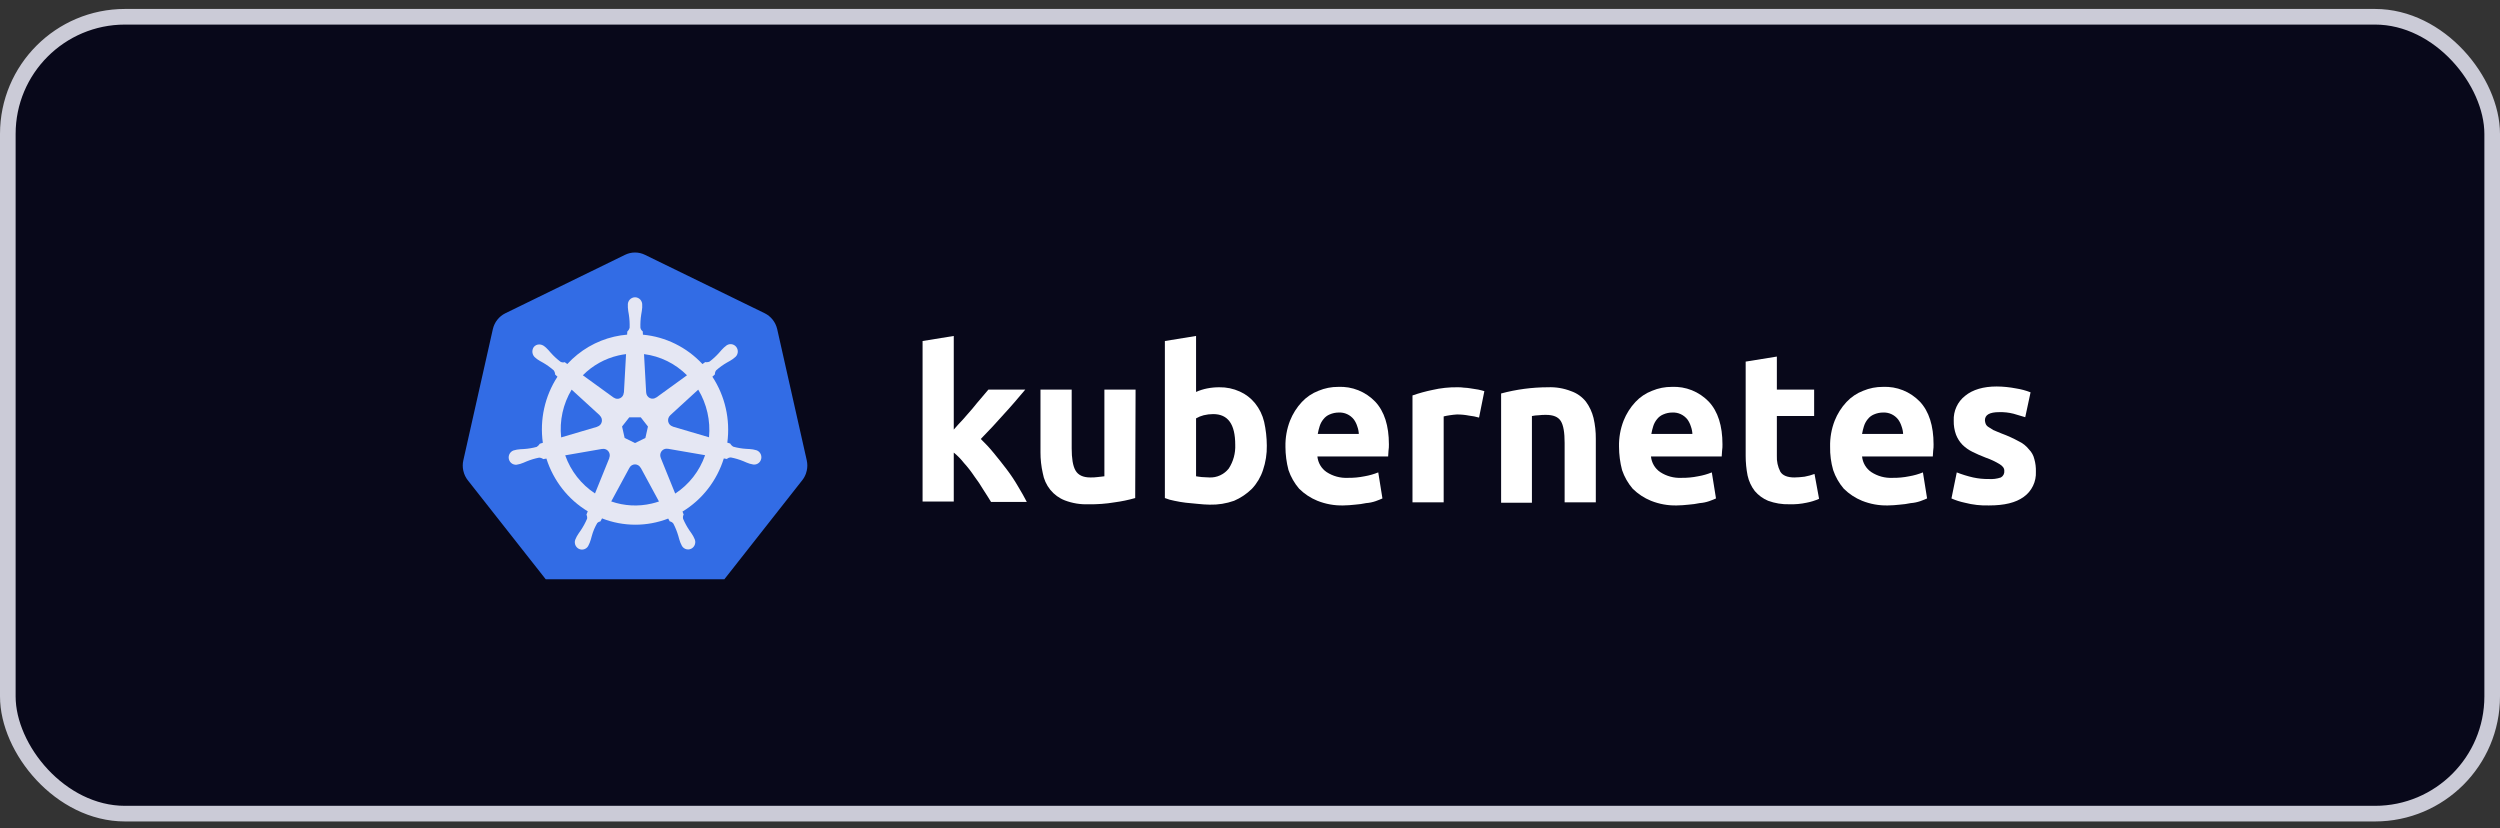 <svg width="160" height="53" viewBox="0 0 160 53" fill="none" xmlns="http://www.w3.org/2000/svg">
<rect x="0" y="0" width="160" height="53" fill="#333333" stroke="none"/>
<rect x="0.5" y="1.073" width="159" height="51" rx="7.5" fill="#08081A"/>
<rect x="0.5" y="1.073" width="159" height="51" rx="7.5" stroke="#CBCBD7"/>
<g clip-path="url(#clip0_998_1282)">
<path d="M61.017 27.522C61.212 27.298 61.407 27.074 61.626 26.85C61.829 26.619 62.032 26.386 62.234 26.154C62.429 25.905 62.624 25.681 62.794 25.481C62.965 25.282 63.135 25.084 63.257 24.934H65.618C65.155 25.482 64.693 26.029 64.23 26.527C63.792 27.024 63.305 27.547 62.77 28.094C63.063 28.375 63.34 28.674 63.597 28.99C63.889 29.338 64.157 29.686 64.425 30.034C64.691 30.383 64.934 30.749 65.155 31.129C65.374 31.502 65.569 31.826 65.715 32.124H63.427C63.281 31.875 63.111 31.627 62.94 31.353C62.762 31.051 62.567 30.761 62.356 30.482C62.158 30.184 61.938 29.901 61.699 29.637C61.505 29.388 61.284 29.163 61.041 28.965V32.099H59.045V21.825L61.041 21.501V27.522" fill="white"/>
<path d="M72.653 31.875C72.222 31.998 71.782 32.09 71.338 32.149C70.783 32.242 70.221 32.283 69.659 32.273C69.144 32.293 68.632 32.208 68.15 32.025C67.787 31.885 67.466 31.651 67.218 31.345C66.971 31.04 66.805 30.674 66.738 30.283C66.638 29.843 66.589 29.392 66.591 28.94V24.934H68.588V28.691C68.588 29.338 68.661 29.811 68.831 30.109C69.002 30.408 69.318 30.557 69.781 30.557C69.935 30.561 70.09 30.552 70.243 30.532C70.413 30.507 70.535 30.507 70.681 30.482V24.934H72.677L72.653 31.875Z" fill="white"/>
<path d="M79.055 28.467C79.055 27.149 78.593 26.502 77.643 26.502C77.438 26.502 77.234 26.527 77.035 26.576C76.864 26.619 76.7 26.686 76.548 26.775V30.482C76.645 30.507 76.767 30.507 76.913 30.532C77.059 30.532 77.229 30.557 77.4 30.557C77.636 30.568 77.872 30.522 78.088 30.422C78.303 30.323 78.493 30.173 78.641 29.985C78.933 29.536 79.077 29.005 79.055 28.467ZM81.076 28.517C81.086 29.05 81.003 29.581 80.832 30.084C80.686 30.531 80.445 30.938 80.126 31.279C79.795 31.605 79.407 31.867 78.982 32.05C78.481 32.227 77.954 32.311 77.424 32.298C77.181 32.298 76.937 32.274 76.669 32.249C76.402 32.224 76.158 32.199 75.891 32.174C75.647 32.149 75.404 32.099 75.16 32.05C74.952 32.013 74.748 31.955 74.552 31.875V21.825L76.548 21.501V25.084C76.775 24.983 77.011 24.908 77.254 24.86C77.51 24.809 77.771 24.784 78.033 24.785C78.485 24.777 78.934 24.87 79.347 25.058C79.724 25.226 80.058 25.482 80.321 25.805C80.601 26.153 80.801 26.561 80.905 26.999C81.016 27.497 81.073 28.006 81.076 28.517Z" fill="white"/>
<path d="M82.269 28.592C82.256 28.022 82.355 27.455 82.561 26.925C82.737 26.482 82.993 26.076 83.316 25.73C83.614 25.41 83.98 25.163 84.386 25.009C84.788 24.841 85.218 24.756 85.652 24.76C86.089 24.74 86.524 24.813 86.931 24.976C87.338 25.139 87.707 25.388 88.013 25.706C88.598 26.328 88.89 27.248 88.89 28.442C88.893 28.576 88.885 28.709 88.865 28.84C88.865 28.965 88.841 29.089 88.841 29.214H84.313C84.333 29.413 84.395 29.606 84.496 29.778C84.597 29.95 84.734 30.097 84.897 30.209C85.303 30.475 85.779 30.605 86.26 30.582C86.62 30.587 86.979 30.554 87.332 30.482C87.631 30.431 87.925 30.347 88.208 30.233L88.476 31.9C88.378 31.95 88.232 32 88.038 32.075C87.841 32.142 87.636 32.184 87.429 32.199C87.196 32.248 86.96 32.281 86.723 32.298C86.48 32.323 86.212 32.348 85.968 32.348C85.403 32.362 84.84 32.26 84.313 32.05C83.878 31.873 83.481 31.611 83.145 31.279C82.844 30.929 82.613 30.524 82.463 30.084C82.335 29.598 82.27 29.096 82.268 28.592M86.966 27.796C86.96 27.625 86.927 27.457 86.869 27.298C86.821 27.137 86.747 26.986 86.65 26.85C86.534 26.701 86.386 26.583 86.216 26.505C86.047 26.427 85.862 26.392 85.676 26.402C85.475 26.402 85.276 26.445 85.092 26.527C84.939 26.591 84.805 26.693 84.703 26.825C84.593 26.957 84.51 27.109 84.459 27.273C84.407 27.436 84.366 27.602 84.337 27.771H86.966" fill="white"/>
<path d="M94.659 26.726C94.452 26.665 94.24 26.624 94.026 26.601C93.769 26.55 93.508 26.525 93.247 26.526C93.092 26.535 92.938 26.551 92.784 26.576C92.653 26.594 92.523 26.619 92.395 26.651V32.149H90.399V25.308C90.813 25.164 91.236 25.048 91.665 24.959C92.199 24.835 92.747 24.776 93.295 24.785C93.426 24.782 93.556 24.791 93.685 24.81C93.84 24.816 93.995 24.832 94.147 24.86C94.294 24.885 94.44 24.91 94.61 24.934C94.756 24.959 94.902 25.009 94.999 25.034L94.659 26.726Z" fill="white"/>
<path d="M96.071 25.183C97.048 24.92 98.054 24.786 99.065 24.785C99.571 24.764 100.077 24.848 100.55 25.034C100.922 25.162 101.251 25.395 101.499 25.706C101.728 26.017 101.894 26.372 101.986 26.75C102.088 27.19 102.137 27.642 102.132 28.094V32.149H100.136V28.343C100.136 27.696 100.063 27.223 99.893 26.95C99.722 26.676 99.406 26.552 98.943 26.552C98.788 26.548 98.634 26.556 98.481 26.576C98.333 26.579 98.187 26.596 98.043 26.626V32.174H96.071V25.183Z" fill="white"/>
<path d="M103.617 28.592C103.604 28.022 103.703 27.455 103.909 26.925C104.085 26.482 104.341 26.076 104.664 25.73C104.962 25.41 105.329 25.163 105.735 25.009C106.136 24.841 106.567 24.756 107.001 24.76C107.437 24.74 107.873 24.813 108.28 24.976C108.686 25.139 109.055 25.388 109.362 25.706C109.946 26.328 110.238 27.248 110.238 28.442C110.241 28.576 110.233 28.709 110.214 28.84C110.214 28.965 110.189 29.089 110.189 29.214H105.662C105.681 29.413 105.744 29.606 105.845 29.778C105.946 29.95 106.083 30.097 106.246 30.209C106.651 30.475 107.128 30.605 107.609 30.582C107.968 30.587 108.327 30.554 108.68 30.482C108.98 30.431 109.274 30.347 109.556 30.233L109.824 31.9C109.727 31.95 109.581 32 109.386 32.075C109.189 32.142 108.985 32.184 108.777 32.199C108.544 32.248 108.309 32.281 108.071 32.298C107.828 32.323 107.56 32.348 107.317 32.348C106.751 32.362 106.189 32.26 105.662 32.05C105.227 31.873 104.83 31.611 104.493 31.279C104.193 30.929 103.961 30.524 103.812 30.084C103.684 29.598 103.619 29.096 103.617 28.592ZM108.315 27.796C108.308 27.625 108.276 27.457 108.218 27.298C108.169 27.137 108.095 26.986 107.999 26.85C107.883 26.701 107.734 26.583 107.565 26.505C107.395 26.427 107.21 26.392 107.025 26.402C106.824 26.402 106.625 26.445 106.441 26.527C106.288 26.591 106.154 26.693 106.051 26.825C105.942 26.957 105.859 27.109 105.808 27.273C105.756 27.436 105.715 27.602 105.686 27.771H108.315" fill="white"/>
<path d="M111.723 23.143L113.719 22.82V24.934H116.105V26.626H113.719V29.164C113.702 29.517 113.778 29.869 113.938 30.183C114.084 30.433 114.401 30.557 114.839 30.557C115.059 30.553 115.278 30.536 115.496 30.507C115.711 30.467 115.923 30.409 116.129 30.333L116.421 31.925C116.163 32.038 115.894 32.121 115.618 32.174C115.258 32.251 114.89 32.284 114.522 32.273C114.058 32.286 113.596 32.21 113.159 32.05C112.831 31.913 112.54 31.7 112.307 31.427C112.082 31.136 111.924 30.795 111.845 30.432C111.763 30.015 111.722 29.59 111.723 29.164V23.143Z" fill="white"/>
<path d="M117.127 28.592C117.114 28.022 117.213 27.455 117.419 26.925C117.595 26.482 117.851 26.076 118.174 25.73C118.472 25.41 118.839 25.163 119.245 25.009C119.646 24.841 120.077 24.756 120.511 24.76C120.947 24.74 121.383 24.813 121.79 24.976C122.197 25.139 122.565 25.388 122.872 25.706C123.456 26.328 123.748 27.248 123.748 28.442C123.752 28.576 123.743 28.709 123.724 28.84C123.724 28.965 123.7 29.089 123.7 29.214H119.172C119.192 29.413 119.254 29.606 119.355 29.778C119.456 29.95 119.593 30.097 119.756 30.209C120.162 30.475 120.638 30.605 121.119 30.582C121.479 30.587 121.838 30.554 122.19 30.482C122.49 30.431 122.784 30.347 123.067 30.233L123.334 31.9C123.237 31.95 123.091 32 122.896 32.075C122.699 32.142 122.495 32.184 122.288 32.199C122.055 32.248 121.819 32.281 121.582 32.298C121.338 32.323 121.071 32.348 120.827 32.348C120.262 32.362 119.699 32.26 119.172 32.05C118.737 31.873 118.34 31.611 118.004 31.279C117.703 30.929 117.471 30.524 117.322 30.084C117.183 29.6 117.117 29.096 117.127 28.592ZM121.801 27.796C121.795 27.625 121.762 27.457 121.704 27.298C121.655 27.137 121.581 26.986 121.484 26.85C121.369 26.701 121.22 26.583 121.051 26.505C120.882 26.427 120.696 26.392 120.511 26.402C120.31 26.402 120.111 26.445 119.926 26.527C119.774 26.591 119.64 26.693 119.537 26.825C119.428 26.957 119.345 27.109 119.294 27.273C119.242 27.436 119.201 27.602 119.172 27.771H121.801" fill="white"/>
<path d="M127.278 30.657C127.542 30.676 127.806 30.643 128.057 30.557C128.13 30.516 128.19 30.454 128.229 30.379C128.267 30.304 128.284 30.219 128.276 30.134C128.276 29.96 128.179 29.836 127.984 29.711C127.7 29.538 127.398 29.396 127.083 29.288C126.767 29.164 126.475 29.04 126.232 28.915C125.999 28.801 125.785 28.65 125.598 28.467C125.419 28.282 125.279 28.062 125.185 27.82C125.081 27.534 125.031 27.23 125.039 26.925C125.025 26.619 125.085 26.314 125.212 26.037C125.339 25.759 125.53 25.518 125.769 25.332C126.256 24.934 126.937 24.735 127.789 24.735C128.206 24.738 128.621 24.78 129.031 24.86C129.347 24.909 129.657 24.992 129.956 25.109L129.615 26.701C129.372 26.626 129.128 26.552 128.86 26.477C128.566 26.403 128.263 26.369 127.96 26.377C127.327 26.377 127.035 26.552 127.035 26.9C127.039 26.977 127.056 27.052 127.083 27.124C127.118 27.207 127.177 27.277 127.254 27.323C127.327 27.373 127.448 27.447 127.57 27.522C127.716 27.596 127.887 27.646 128.106 27.746C128.482 27.884 128.849 28.05 129.201 28.243C129.457 28.363 129.682 28.542 129.858 28.766C130.027 28.936 130.145 29.152 130.199 29.388C130.272 29.646 130.305 29.915 130.297 30.184C130.312 30.499 130.249 30.813 130.112 31.096C129.976 31.379 129.771 31.622 129.518 31.801C129.006 32.174 128.276 32.348 127.302 32.348C126.778 32.365 126.253 32.306 125.745 32.174C125.452 32.112 125.167 32.021 124.893 31.901L125.233 30.234C125.574 30.367 125.924 30.476 126.28 30.557C126.608 30.628 126.943 30.662 127.278 30.657Z" fill="white"/>
<path d="M40.5 18.073L34.5 20.573L32 23.573L31.5 30.073L36 36.073H45.5L50.5 29.573L48 21.573L40.5 18.073Z" fill="#E5E7F3" stroke="#E5E7F3"/>
<path d="M42.732 28.725C42.702 28.719 42.67 28.716 42.639 28.718C42.586 28.721 42.533 28.735 42.484 28.759C42.39 28.805 42.318 28.887 42.281 28.987C42.244 29.087 42.247 29.197 42.288 29.295L42.285 29.299L43.213 31.589C44.1 31.01 44.773 30.146 45.126 29.132L42.736 28.72L42.732 28.725ZM39.014 29.049C38.993 28.959 38.944 28.878 38.874 28.82C38.804 28.762 38.716 28.729 38.626 28.727C38.599 28.727 38.572 28.73 38.546 28.735L38.542 28.73L36.173 29.141C36.529 30.146 37.199 31.004 38.08 31.58L38.998 29.313L38.991 29.304C39.025 29.224 39.033 29.134 39.014 29.049ZM40.998 29.938C40.963 29.872 40.912 29.817 40.849 29.779C40.786 29.741 40.714 29.72 40.641 29.72C40.568 29.721 40.496 29.741 40.433 29.779C40.37 29.818 40.319 29.873 40.285 29.939H40.283L39.118 32.092C39.952 32.383 40.849 32.43 41.708 32.228C41.867 32.191 42.023 32.147 42.174 32.095L41.007 29.938H40.998ZM44.686 24.937L42.894 26.577L42.894 26.582C42.839 26.631 42.798 26.695 42.776 26.766C42.753 26.837 42.75 26.913 42.766 26.986C42.782 27.059 42.818 27.126 42.868 27.18C42.919 27.234 42.983 27.273 43.053 27.293L43.055 27.302L45.377 27.986C45.478 26.92 45.235 25.849 44.686 24.937ZM41.356 25.121C41.359 25.195 41.382 25.268 41.423 25.33C41.463 25.392 41.519 25.442 41.585 25.475C41.651 25.507 41.724 25.521 41.797 25.514C41.87 25.507 41.94 25.48 41.999 25.436L42.006 25.439L43.967 24.018C43.221 23.27 42.255 22.794 41.217 22.663L41.354 25.12L41.356 25.121ZM39.279 25.445C39.338 25.489 39.407 25.516 39.48 25.523C39.553 25.529 39.627 25.516 39.692 25.483C39.758 25.451 39.814 25.401 39.855 25.338C39.895 25.276 39.918 25.203 39.921 25.129L39.931 25.124L40.067 22.663C39.903 22.683 39.739 22.712 39.578 22.749C38.718 22.947 37.929 23.386 37.301 24.017L39.275 25.448L39.279 25.445ZM38.226 27.305C38.297 27.285 38.361 27.246 38.412 27.192C38.462 27.138 38.498 27.071 38.514 26.998C38.53 26.925 38.527 26.849 38.504 26.778C38.482 26.706 38.441 26.643 38.385 26.594L38.387 26.584L36.585 24.936C36.035 25.851 35.799 26.927 35.914 27.994L38.224 27.313L38.226 27.305ZM39.977 28.028L40.642 28.355L41.305 28.029L41.469 27.298L41.011 26.711H40.272L39.812 27.296L39.977 28.028Z" fill="#326CE5"/>
<path d="M51.634 29.469L49.739 21.058C49.688 20.841 49.59 20.637 49.453 20.463C49.316 20.289 49.143 20.148 48.946 20.05L41.276 16.308C41.078 16.211 40.86 16.16 40.64 16.16C40.42 16.16 40.202 16.211 40.004 16.308L32.336 20.052C32.139 20.149 31.965 20.291 31.828 20.465C31.691 20.639 31.593 20.843 31.543 21.06L29.651 29.471C29.604 29.684 29.604 29.904 29.65 30.117C29.664 30.181 29.682 30.245 29.704 30.308C29.741 30.414 29.79 30.516 29.85 30.611C29.876 30.651 29.903 30.691 29.933 30.729L35.241 37.473C35.264 37.502 35.289 37.529 35.315 37.557C35.398 37.647 35.492 37.727 35.595 37.794C35.724 37.877 35.866 37.94 36.014 37.98C36.136 38.014 36.261 38.032 36.387 38.032H36.47L44.898 38.031C44.95 38.03 45.001 38.027 45.052 38.021C45.125 38.013 45.197 37.999 45.268 37.979C45.319 37.966 45.369 37.949 45.418 37.93C45.457 37.916 45.495 37.9 45.532 37.882C45.587 37.855 45.641 37.824 45.693 37.791C45.826 37.705 45.945 37.597 46.045 37.472L46.207 37.267L51.35 30.727C51.449 30.6 51.526 30.458 51.58 30.306C51.602 30.244 51.62 30.18 51.634 30.114C51.681 29.902 51.68 29.681 51.634 29.469V29.469ZM43.679 32.741C43.7 32.805 43.726 32.869 43.755 32.93C43.708 33.014 43.696 33.113 43.72 33.207C43.831 33.468 43.968 33.717 44.127 33.951C44.216 34.071 44.298 34.196 44.373 34.325C44.391 34.36 44.415 34.414 44.433 34.452C44.466 34.508 44.487 34.571 44.495 34.636C44.503 34.701 44.497 34.768 44.478 34.831C44.46 34.894 44.428 34.952 44.386 35.002C44.344 35.051 44.292 35.092 44.234 35.12C44.176 35.148 44.113 35.163 44.048 35.165C43.984 35.166 43.92 35.154 43.861 35.129C43.801 35.104 43.748 35.066 43.703 35.019C43.659 34.971 43.625 34.914 43.603 34.852C43.586 34.816 43.561 34.767 43.546 34.732C43.494 34.592 43.449 34.448 43.413 34.302C43.333 34.029 43.228 33.765 43.098 33.514C43.042 33.436 42.958 33.383 42.864 33.368C42.849 33.342 42.795 33.24 42.766 33.188C41.4 33.716 39.892 33.712 38.53 33.177L38.426 33.369C38.352 33.381 38.283 33.415 38.228 33.468C38.072 33.73 37.952 34.014 37.873 34.31C37.837 34.456 37.793 34.6 37.74 34.74C37.726 34.775 37.701 34.823 37.684 34.859V34.86L37.683 34.861C37.661 34.923 37.627 34.98 37.583 35.028C37.538 35.075 37.485 35.113 37.425 35.138C37.365 35.163 37.301 35.176 37.237 35.174C37.173 35.172 37.109 35.157 37.051 35.129C36.993 35.1 36.941 35.06 36.899 35.01C36.857 34.96 36.826 34.902 36.807 34.839C36.789 34.776 36.783 34.709 36.791 34.644C36.8 34.579 36.821 34.516 36.854 34.459C36.872 34.422 36.895 34.368 36.913 34.333C36.988 34.204 37.07 34.078 37.159 33.958C37.321 33.718 37.46 33.463 37.575 33.195C37.587 33.105 37.572 33.012 37.534 32.93L37.617 32.725C36.361 31.968 35.419 30.766 34.97 29.348L34.77 29.383C34.693 29.326 34.601 29.294 34.506 29.288C34.233 29.341 33.965 29.422 33.706 29.528C33.572 29.59 33.434 29.644 33.294 29.69C33.261 29.699 33.213 29.708 33.175 29.717C33.172 29.718 33.17 29.719 33.167 29.72L33.16 29.721C33.099 29.741 33.034 29.748 32.971 29.742C32.907 29.735 32.845 29.715 32.789 29.683C32.733 29.651 32.684 29.607 32.646 29.555C32.608 29.502 32.581 29.442 32.566 29.378C32.552 29.314 32.551 29.248 32.563 29.183C32.576 29.119 32.601 29.058 32.638 29.004C32.674 28.951 32.722 28.905 32.776 28.871C32.831 28.837 32.892 28.815 32.956 28.807L32.963 28.805L32.967 28.804C33.005 28.794 33.054 28.781 33.089 28.775C33.235 28.754 33.382 28.742 33.529 28.738C33.807 28.72 34.083 28.674 34.352 28.6C34.432 28.548 34.499 28.479 34.55 28.397L34.742 28.34C34.533 26.859 34.867 25.352 35.678 24.108L35.531 23.974C35.526 23.877 35.494 23.783 35.439 23.703C35.227 23.517 34.999 23.353 34.756 23.213C34.625 23.145 34.498 23.069 34.376 22.986C34.348 22.964 34.311 22.932 34.281 22.907L34.274 22.902C34.169 22.826 34.099 22.71 34.078 22.58C34.057 22.451 34.087 22.318 34.161 22.211C34.205 22.156 34.261 22.112 34.325 22.083C34.388 22.055 34.457 22.042 34.527 22.045C34.644 22.05 34.756 22.094 34.847 22.169C34.878 22.194 34.921 22.227 34.948 22.252C35.055 22.355 35.156 22.464 35.251 22.58C35.438 22.79 35.646 22.982 35.87 23.151C35.953 23.196 36.051 23.206 36.142 23.178C36.168 23.198 36.257 23.263 36.308 23.298C37.114 22.422 38.159 21.812 39.307 21.547C39.58 21.484 39.857 21.44 40.136 21.417L40.147 21.218C40.219 21.154 40.27 21.07 40.296 20.976C40.306 20.691 40.289 20.406 40.245 20.125C40.216 19.978 40.195 19.829 40.183 19.679C40.181 19.645 40.183 19.598 40.184 19.559C40.184 19.554 40.183 19.55 40.183 19.546C40.176 19.48 40.183 19.414 40.203 19.351C40.223 19.288 40.256 19.231 40.299 19.182C40.342 19.133 40.395 19.094 40.454 19.067C40.513 19.04 40.577 19.026 40.641 19.026C40.706 19.026 40.77 19.04 40.829 19.067C40.888 19.093 40.941 19.133 40.984 19.181C41.027 19.23 41.06 19.288 41.08 19.351C41.1 19.413 41.107 19.48 41.101 19.545C41.101 19.586 41.103 19.641 41.102 19.679C41.089 19.828 41.068 19.977 41.039 20.125C40.994 20.406 40.977 20.691 40.987 20.976C41.005 21.071 41.059 21.155 41.137 21.21C41.138 21.244 41.144 21.357 41.148 21.42C42.599 21.554 43.953 22.223 44.958 23.301L45.132 23.174C45.226 23.19 45.322 23.179 45.411 23.142C45.635 22.973 45.842 22.781 46.029 22.57C46.124 22.455 46.225 22.346 46.333 22.242C46.361 22.218 46.403 22.184 46.434 22.16C46.48 22.113 46.535 22.077 46.596 22.054C46.657 22.031 46.721 22.021 46.786 22.025C46.85 22.029 46.913 22.046 46.971 22.077C47.028 22.107 47.079 22.15 47.119 22.201C47.159 22.253 47.189 22.313 47.205 22.377C47.221 22.441 47.224 22.508 47.213 22.573C47.203 22.638 47.179 22.7 47.143 22.755C47.107 22.811 47.061 22.857 47.006 22.893C46.975 22.918 46.935 22.954 46.905 22.976C46.782 23.06 46.655 23.136 46.524 23.204C46.281 23.344 46.053 23.508 45.841 23.694C45.779 23.767 45.749 23.863 45.755 23.96C45.729 23.983 45.64 24.065 45.592 24.109C46.406 25.349 46.746 26.851 46.548 28.33L46.733 28.386C46.78 28.471 46.848 28.541 46.932 28.589C47.201 28.663 47.476 28.709 47.755 28.727C47.902 28.731 48.049 28.743 48.195 28.764C48.233 28.771 48.289 28.787 48.328 28.796C48.392 28.804 48.453 28.826 48.508 28.86C48.562 28.895 48.609 28.94 48.646 28.994C48.683 29.047 48.708 29.108 48.72 29.173C48.732 29.237 48.731 29.303 48.717 29.367C48.703 29.431 48.675 29.491 48.637 29.544C48.599 29.596 48.55 29.64 48.495 29.672C48.439 29.704 48.377 29.724 48.313 29.731C48.249 29.737 48.185 29.73 48.124 29.71L48.117 29.709C48.114 29.708 48.111 29.706 48.108 29.706C48.071 29.697 48.023 29.689 47.99 29.68C47.85 29.634 47.712 29.579 47.578 29.517C47.32 29.411 47.051 29.33 46.778 29.277C46.683 29.274 46.59 29.308 46.521 29.374C46.455 29.361 46.39 29.349 46.324 29.339C45.881 30.766 44.939 31.977 43.679 32.741Z" fill="#326CE5"/>
</g>
<defs>
<clipPath id="clip0_998_1282">
<rect width="104" height="21" fill="white" transform="translate(28 16.073)"/>
</clipPath>
</defs>
</svg>

